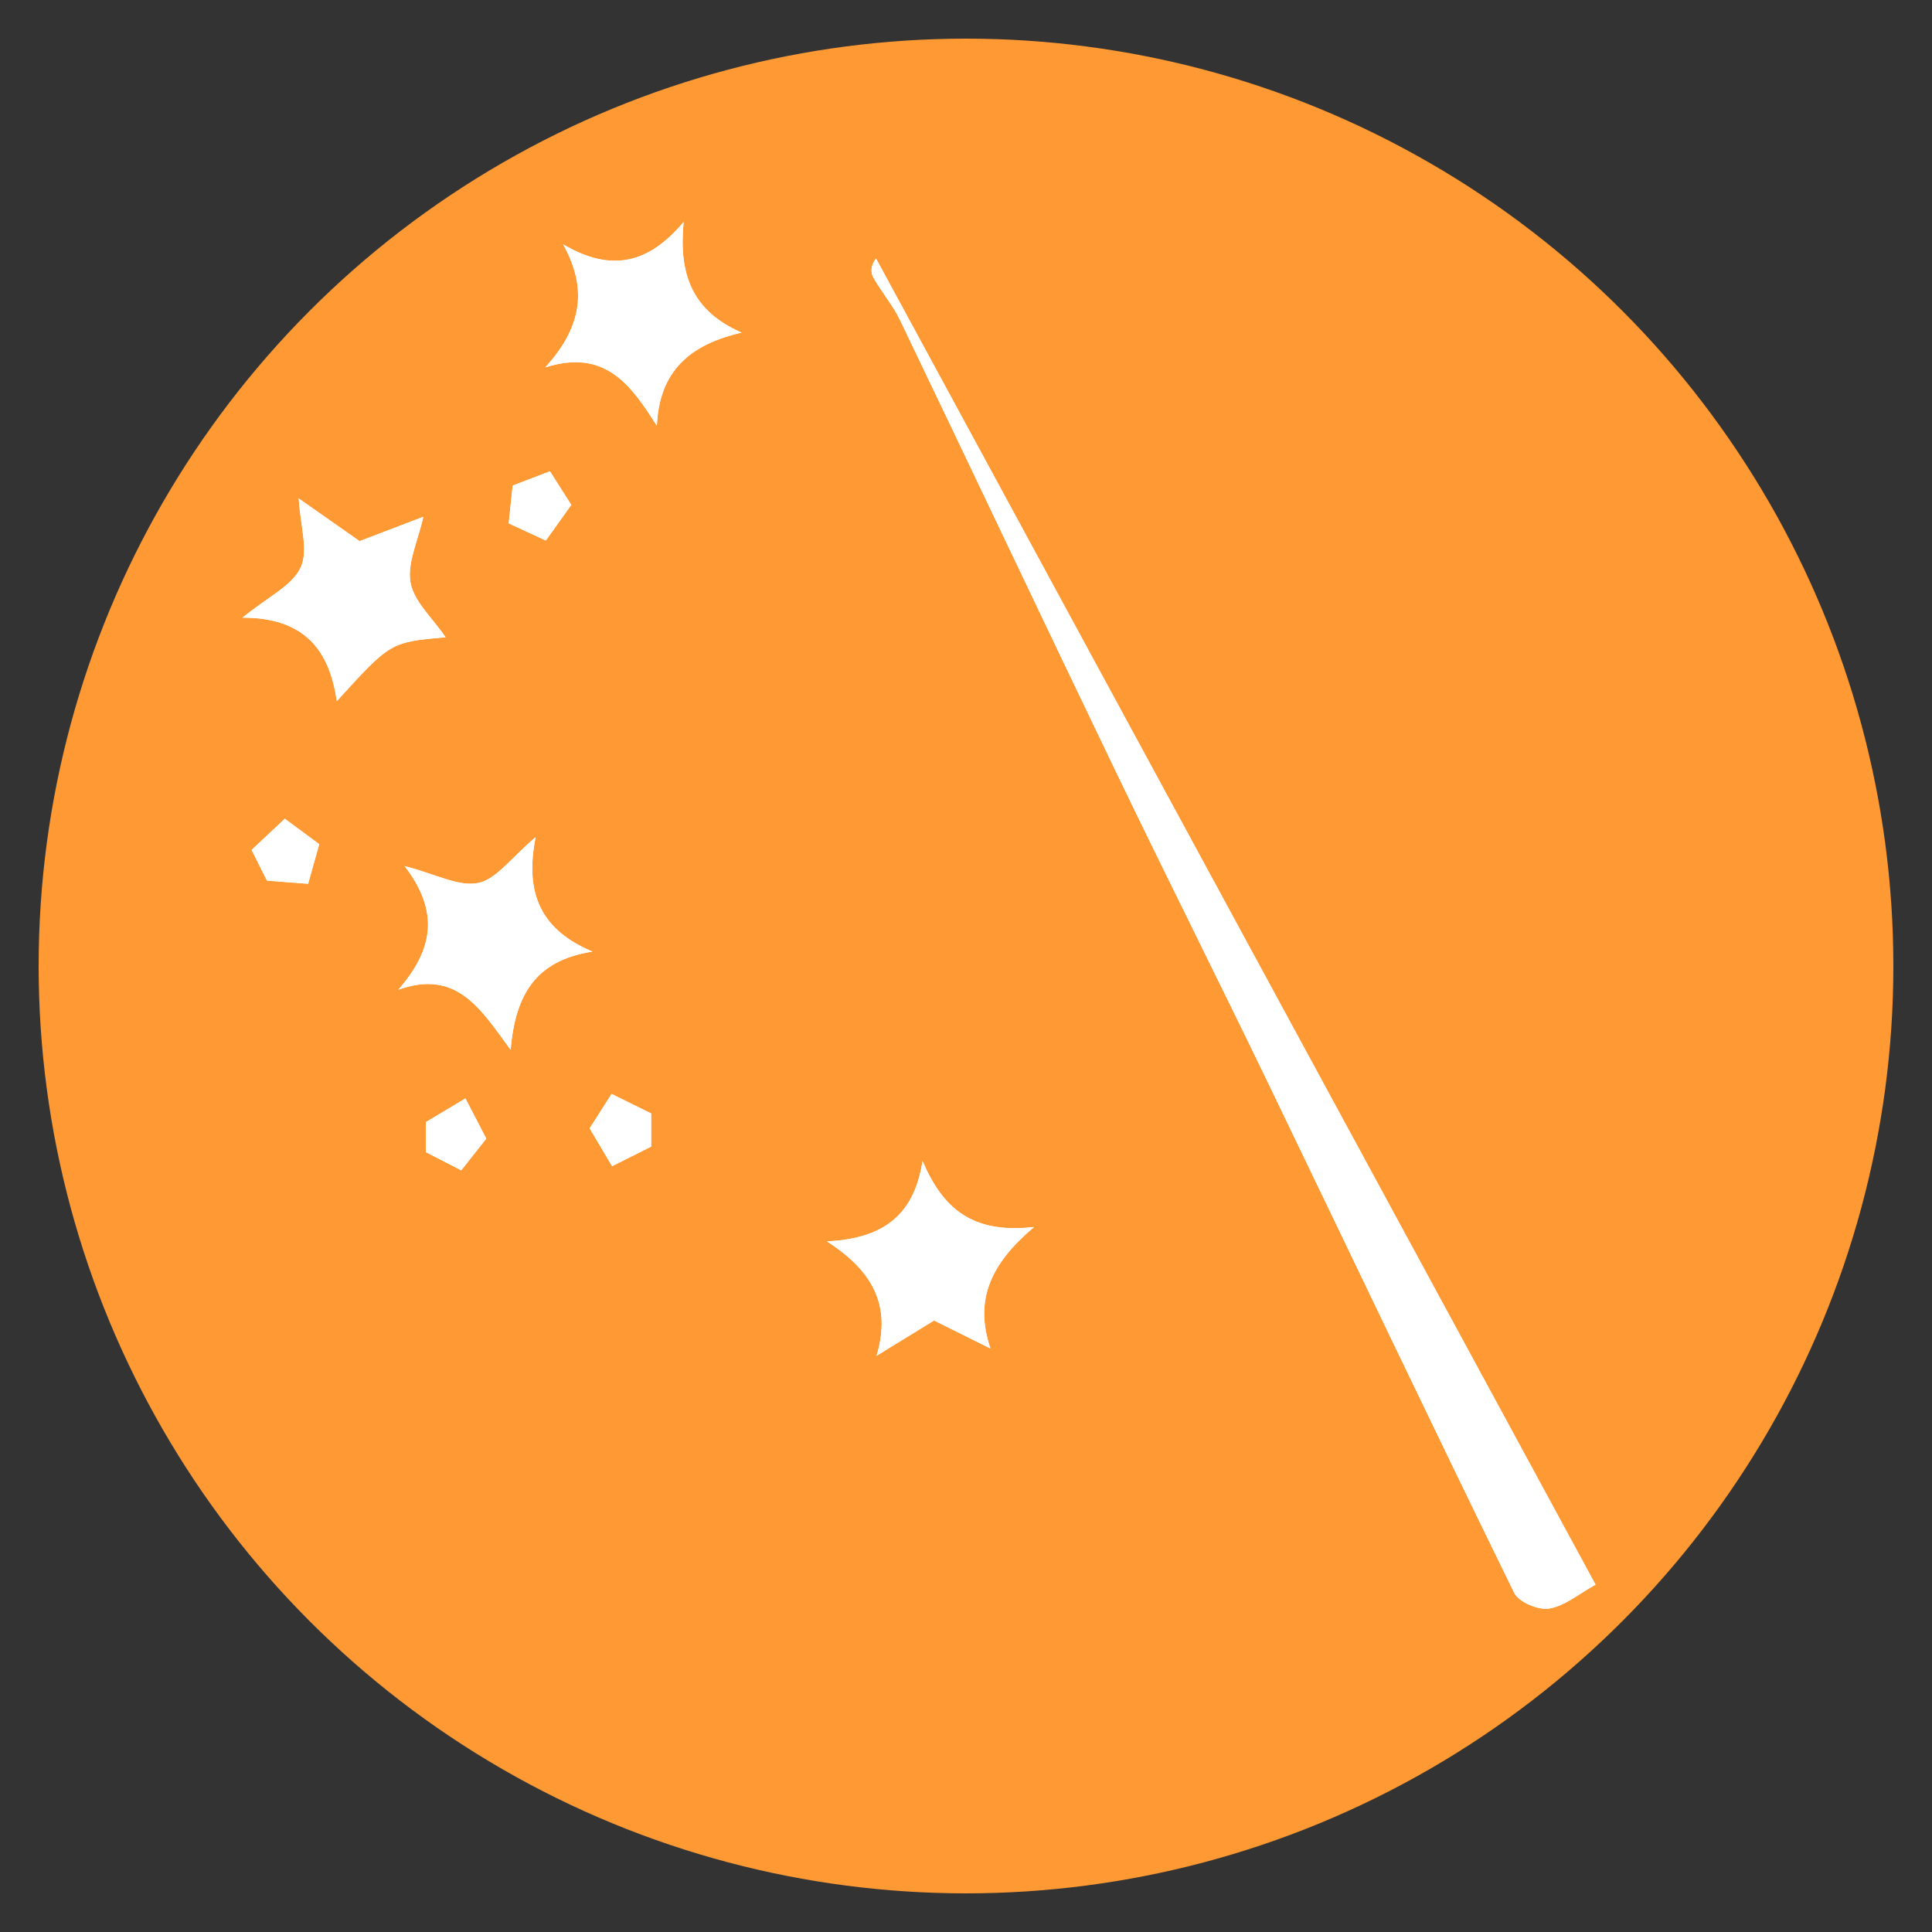 <?xml version="1.0" encoding="utf-8"?>
<!-- Generator: Adobe Illustrator 16.0.0, SVG Export Plug-In . SVG Version: 6.00 Build 0)  -->
<!DOCTYPE svg PUBLIC "-//W3C//DTD SVG 1.1//EN" "http://www.w3.org/Graphics/SVG/1.1/DTD/svg11.dtd">
<svg version="1.1" id="twitter" xmlns="http://www.w3.org/2000/svg" xmlns:xlink="http://www.w3.org/1999/xlink" x="0px" y="0px"
	 width="144px" height="144px" viewBox="0 0 144 144" enable-background="new 0 0 144 144" xml:space="preserve">
<rect x="0" y="0" width="144" height="144" fill="#333333" stroke="none"/>
<circle fill="#FF9933" cx="72" cy="72" r="69.12"/>
<g>
	<path fill-rule="evenodd" clip-rule="evenodd" fill="#FFFFFF" d="M118.923,118.112C100.954,84.995,83.122,52.13,65.292,19.266
		c-0.396,0.511-0.414,1.041-0.191,1.433c0.616,1.087,1.455,2.057,1.991,3.176c5.411,11.264,10.748,22.563,16.169,33.821
		c3.717,7.721,7.567,15.377,11.292,23.092c6.104,12.645,12.132,25.324,18.306,37.932c0.337,0.691,1.802,1.309,2.61,1.172
		C116.643,119.694,117.699,118.784,118.923,118.112z M50.954,16.544c-2.583,3.078-5.372,3.803-8.981,1.666
		c1.924,3.465,1.276,6.29-1.325,9.172c4.477-1.421,6.401,1.339,8.311,4.358c0.178-4.121,2.5-6.072,6.317-6.95
		C51.56,23.168,50.574,20.415,50.954,16.544z M68.76,86.534c-0.64,4.151-3.053,5.795-7.127,5.989
		c3.279,2.113,4.865,4.657,3.702,8.529c1.423-0.874,2.846-1.749,4.286-2.632c1.361,0.676,2.78,1.383,4.2,2.089
		c-1.223-3.628,0.019-6.322,3.253-9.055C72.489,91.977,70.288,90.105,68.76,86.534z M33.21,47.497
		c-0.984-1.448-2.352-2.655-2.612-4.066c-0.267-1.445,0.552-3.089,0.953-4.913c-1.783,0.681-3.286,1.255-4.75,1.815
		c-1.415-0.993-2.841-1.993-4.536-3.183c0.113,2.016,0.742,3.869,0.145,5.149c-0.634,1.36-2.431,2.179-4.333,3.737
		c4.588-0.002,6.477,2.387,7.026,6.223C29.106,47.859,29.106,47.859,33.21,47.497z M44.159,70.926
		c-3.838-1.615-5.07-4.312-4.238-8.529c-1.816,1.527-2.914,3.14-4.283,3.416c-1.464,0.295-3.182-0.67-5.48-1.262
		c2.614,3.406,2.142,6.217-0.468,9.217c4.375-1.558,6.135,1.443,8.367,4.471C38.417,74.097,39.94,71.586,44.159,70.926z
		 M48.532,85.461c0-0.674,0-1.613,0-2.472c-0.845-0.419-1.9-0.938-2.947-1.456c-0.56,0.878-1.16,1.819-1.636,2.567
		c0.641,1.082,1.211,2.045,1.671,2.82C46.583,86.438,47.458,86,48.532,85.461z M18.753,63.349c0.339,0.676,0.771,1.543,1.145,2.289
		c1.021,0.08,2.101,0.162,3.067,0.236c0.267-0.95,0.577-2.055,0.829-2.953c-0.961-0.71-1.852-1.369-2.565-1.896
		C20.381,61.821,19.562,62.591,18.753,63.349z M42.579,37.632c-0.546-0.861-1.131-1.783-1.589-2.503
		c-0.946,0.362-1.906,0.729-2.778,1.062c-0.106,1.006-0.208,1.969-0.297,2.817c0.973,0.451,1.891,0.876,2.768,1.282
		C41.354,39.348,42.017,38.419,42.579,37.632z M31.738,83.638c0,0.487,0,1.457,0,2.234c0.914,0.469,1.767,0.911,2.639,1.359
		c0.618-0.78,1.29-1.632,1.868-2.365c-0.561-1.081-1.099-2.119-1.555-2.996C33.857,82.368,33.042,82.856,31.738,83.638z"/>
	<path fill-rule="evenodd" clip-rule="evenodd" fill="#FFFFFF" d="M118.923,118.112c-1.224,0.672-2.28,1.582-3.454,1.779
		c-0.809,0.137-2.273-0.48-2.61-1.172c-6.174-12.607-12.201-25.287-18.306-37.932c-3.725-7.715-7.575-15.372-11.292-23.092
		C77.84,46.437,72.503,35.138,67.092,23.875c-0.536-1.119-1.375-2.089-1.991-3.176c-0.223-0.393-0.205-0.922,0.191-1.433
		C83.122,52.13,100.954,84.995,118.923,118.112z"/>
	<path fill-rule="evenodd" clip-rule="evenodd" fill="#FFFFFF" d="M50.954,16.544c-0.38,3.871,0.606,6.624,4.321,8.246
		c-3.817,0.878-6.139,2.83-6.317,6.95c-1.91-3.019-3.833-5.779-8.311-4.358c2.601-2.882,3.249-5.707,1.325-9.172
		C45.583,20.347,48.372,19.623,50.954,16.544z"/>
	<path fill-rule="evenodd" clip-rule="evenodd" fill="#FFFFFF" d="M68.76,86.534c1.528,3.571,3.729,5.442,8.314,4.921
		c-3.234,2.732-4.476,5.427-3.253,9.055c-1.42-0.706-2.839-1.413-4.2-2.089c-1.44,0.883-2.863,1.758-4.286,2.632
		c1.163-3.872-0.423-6.416-3.702-8.529C65.707,92.329,68.12,90.686,68.76,86.534z"/>
	<path fill-rule="evenodd" clip-rule="evenodd" fill="#FFFFFF" d="M33.21,47.497c-4.104,0.362-4.104,0.362-8.107,4.763
		c-0.549-3.836-2.438-6.225-7.026-6.223c1.902-1.558,3.699-2.377,4.333-3.737c0.597-1.281-0.032-3.133-0.145-5.149
		c1.695,1.189,3.121,2.19,4.536,3.183c1.464-0.56,2.967-1.134,4.75-1.815c-0.401,1.824-1.22,3.468-0.953,4.913
		C30.858,44.842,32.226,46.049,33.21,47.497z"/>
	<path fill-rule="evenodd" clip-rule="evenodd" fill="#FFFFFF" d="M44.159,70.926c-4.219,0.66-5.742,3.171-6.102,7.313
		c-2.232-3.027-3.993-6.028-8.367-4.471c2.61-3,3.082-5.811,0.468-9.217c2.299,0.592,4.017,1.557,5.48,1.262
		c1.369-0.276,2.467-1.889,4.283-3.416C39.088,66.614,40.321,69.311,44.159,70.926z"/>
	<path fill-rule="evenodd" clip-rule="evenodd" fill="#FFFFFF" d="M48.532,85.461c-1.075,0.539-1.95,0.977-2.912,1.46
		c-0.46-0.775-1.03-1.738-1.671-2.82c0.477-0.748,1.077-1.689,1.636-2.567c1.047,0.518,2.102,1.037,2.947,1.456
		C48.532,83.848,48.532,84.787,48.532,85.461z"/>
	<path fill-rule="evenodd" clip-rule="evenodd" fill="#FFFFFF" d="M18.753,63.349c0.808-0.758,1.627-1.528,2.475-2.325
		c0.713,0.527,1.604,1.187,2.565,1.896c-0.251,0.897-0.562,2.002-0.829,2.953c-0.966-0.074-2.045-0.156-3.067-0.236
		C19.525,64.892,19.092,64.025,18.753,63.349z"/>
	<path fill-rule="evenodd" clip-rule="evenodd" fill="#FFFFFF" d="M42.579,37.632c-0.562,0.787-1.224,1.716-1.896,2.657
		c-0.877-0.406-1.795-0.831-2.768-1.282c0.09-0.848,0.191-1.811,0.297-2.817c0.873-0.333,1.832-0.7,2.778-1.062
		C41.448,35.849,42.032,36.771,42.579,37.632z"/>
	<path fill-rule="evenodd" clip-rule="evenodd" fill="#FFFFFF" d="M31.738,83.638c1.303-0.781,2.119-1.27,2.951-1.768
		c0.456,0.877,0.995,1.915,1.555,2.996c-0.578,0.733-1.25,1.585-1.868,2.365c-0.872-0.448-1.725-0.891-2.639-1.359
		C31.738,85.095,31.738,84.125,31.738,83.638z"/>
</g>
</svg>
